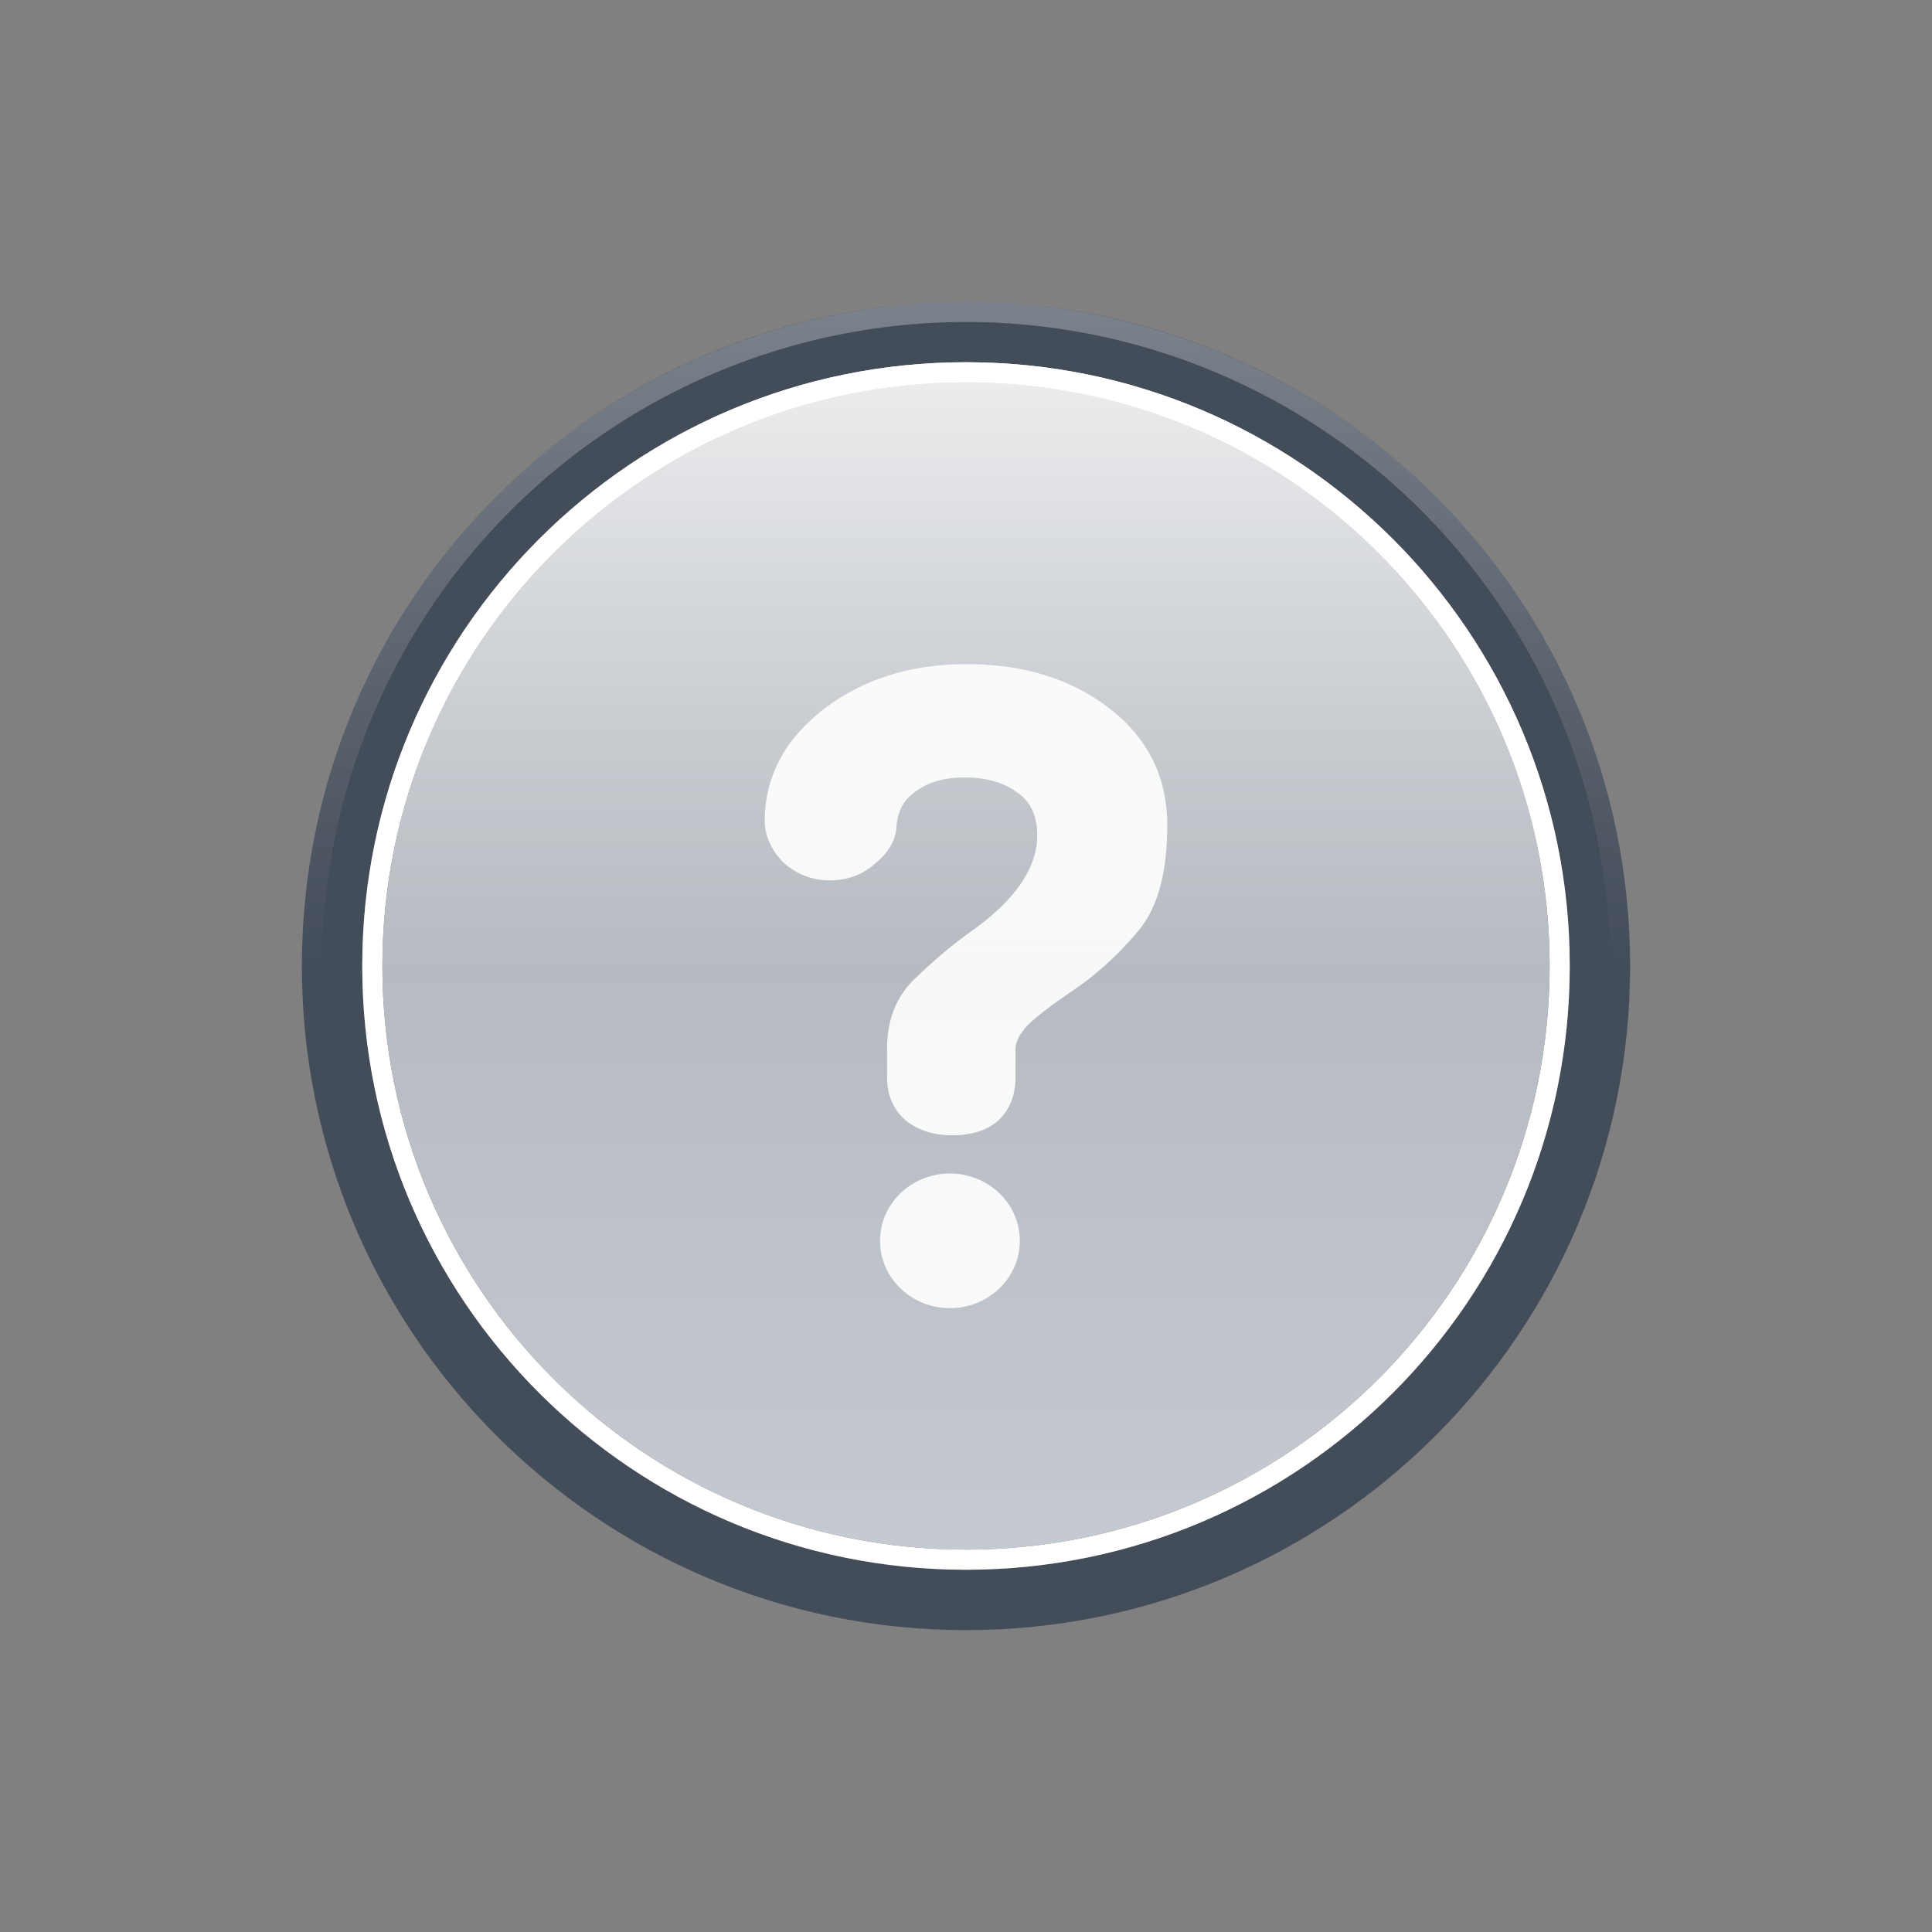 <svg xmlns="http://www.w3.org/2000/svg" fill="none" class="acv-icon" viewBox="0 0 96 96"><rect x="0" y="0" width="96" height="96" fill="#808080" stroke="none"/><path fill="#434C59" fill-rule="evenodd" d="M48 78c16.569 0 30-13.431 30-30 0-16.569-13.431-30-30-30-16.569 0-30 13.431-30 30 0 16.569 13.431 30 30 30Zm0 3c18.225 0 33-14.775 33-33S66.225 15 48 15 15 29.775 15 48s14.775 33 33 33Z" clip-rule="evenodd"/><circle cx="48" cy="48" r="32.5" stroke="url(#a)" opacity=".3"/><path fill="#fff" fill-rule="evenodd" d="M48 77c16.016 0 29-12.984 29-29S64.016 19 48 19 19 31.984 19 48s12.984 29 29 29Zm0 1c16.569 0 30-13.431 30-30 0-16.569-13.431-30-30-30-16.569 0-30 13.431-30 30 0 16.569 13.431 30 30 30Z" clip-rule="evenodd"/><path fill="url(#b)" d="M77 48c0 16.016-12.984 29-29 29S19 64.016 19 48s12.984-29 29-29 29 12.984 29 29Z"/><path fill="url(#c)" d="M78 48c0 16.569-13.431 30-30 30-16.569 0-30-13.431-30-30 0-16.569 13.431-30 30-30 16.569 0 30 13.431 30 30Z" opacity=".8"/><path fill="#fff" d="M49.615 55.67c.564-.544.846-1.26.846-2.149v-1.407c0-.346.206-.741.616-1.186.462-.444 1.205-1.012 2.23-1.704a15.907 15.907 0 0 0 3.308-3.037C57.538 45.05 58 43.322 58 41c0-2.37-.949-4.297-2.846-5.779C53.256 33.741 50.872 33 48 33c-1.846 0-3.538.346-5.077 1.037-1.487.692-2.692 1.63-3.615 2.815C38.436 38.038 38 39.347 38 40.78c0 .74.308 1.432.923 2.074.667.593 1.436.89 2.308.89.872 0 1.615-.273 2.23-.816.667-.543 1.026-1.136 1.078-1.778.05-.84.384-1.457 1-1.852.615-.444 1.41-.667 2.384-.667 1.077 0 1.949.247 2.615.741.667.445 1 1.16 1 2.149 0 1.58-1.05 3.136-3.153 4.667-.923.642-1.872 1.432-2.846 2.37-.975.89-1.462 2.075-1.462 3.557v1.407c0 .89.308 1.605.923 2.149.615.493 1.385.74 2.308.74.974 0 1.743-.246 2.307-.74ZM47.202 65c1.917 0 3.472-1.497 3.472-3.344 0-1.847-1.555-3.344-3.472-3.344-1.918 0-3.472 1.497-3.472 3.344 0 1.847 1.554 3.344 3.472 3.344Z" opacity=".9"/><defs><linearGradient id="a" x1="48" x2="48" y1="15" y2="48" gradientUnits="userSpaceOnUse"><stop stop-color="#fff"/><stop offset="1" stop-color="#fff" stop-opacity="0"/></linearGradient><linearGradient id="b" x1="48" x2="48" y1="19" y2="77" gradientUnits="userSpaceOnUse"><stop stop-color="#A7ACB3"/><stop offset="1" stop-color="#C5CAD0"/></linearGradient><linearGradient id="c" x1="48" x2="48" y1="18" y2="48" gradientUnits="userSpaceOnUse"><stop stop-color="#fff"/><stop offset="1" stop-color="#fff" stop-opacity="0"/></linearGradient></defs></svg>